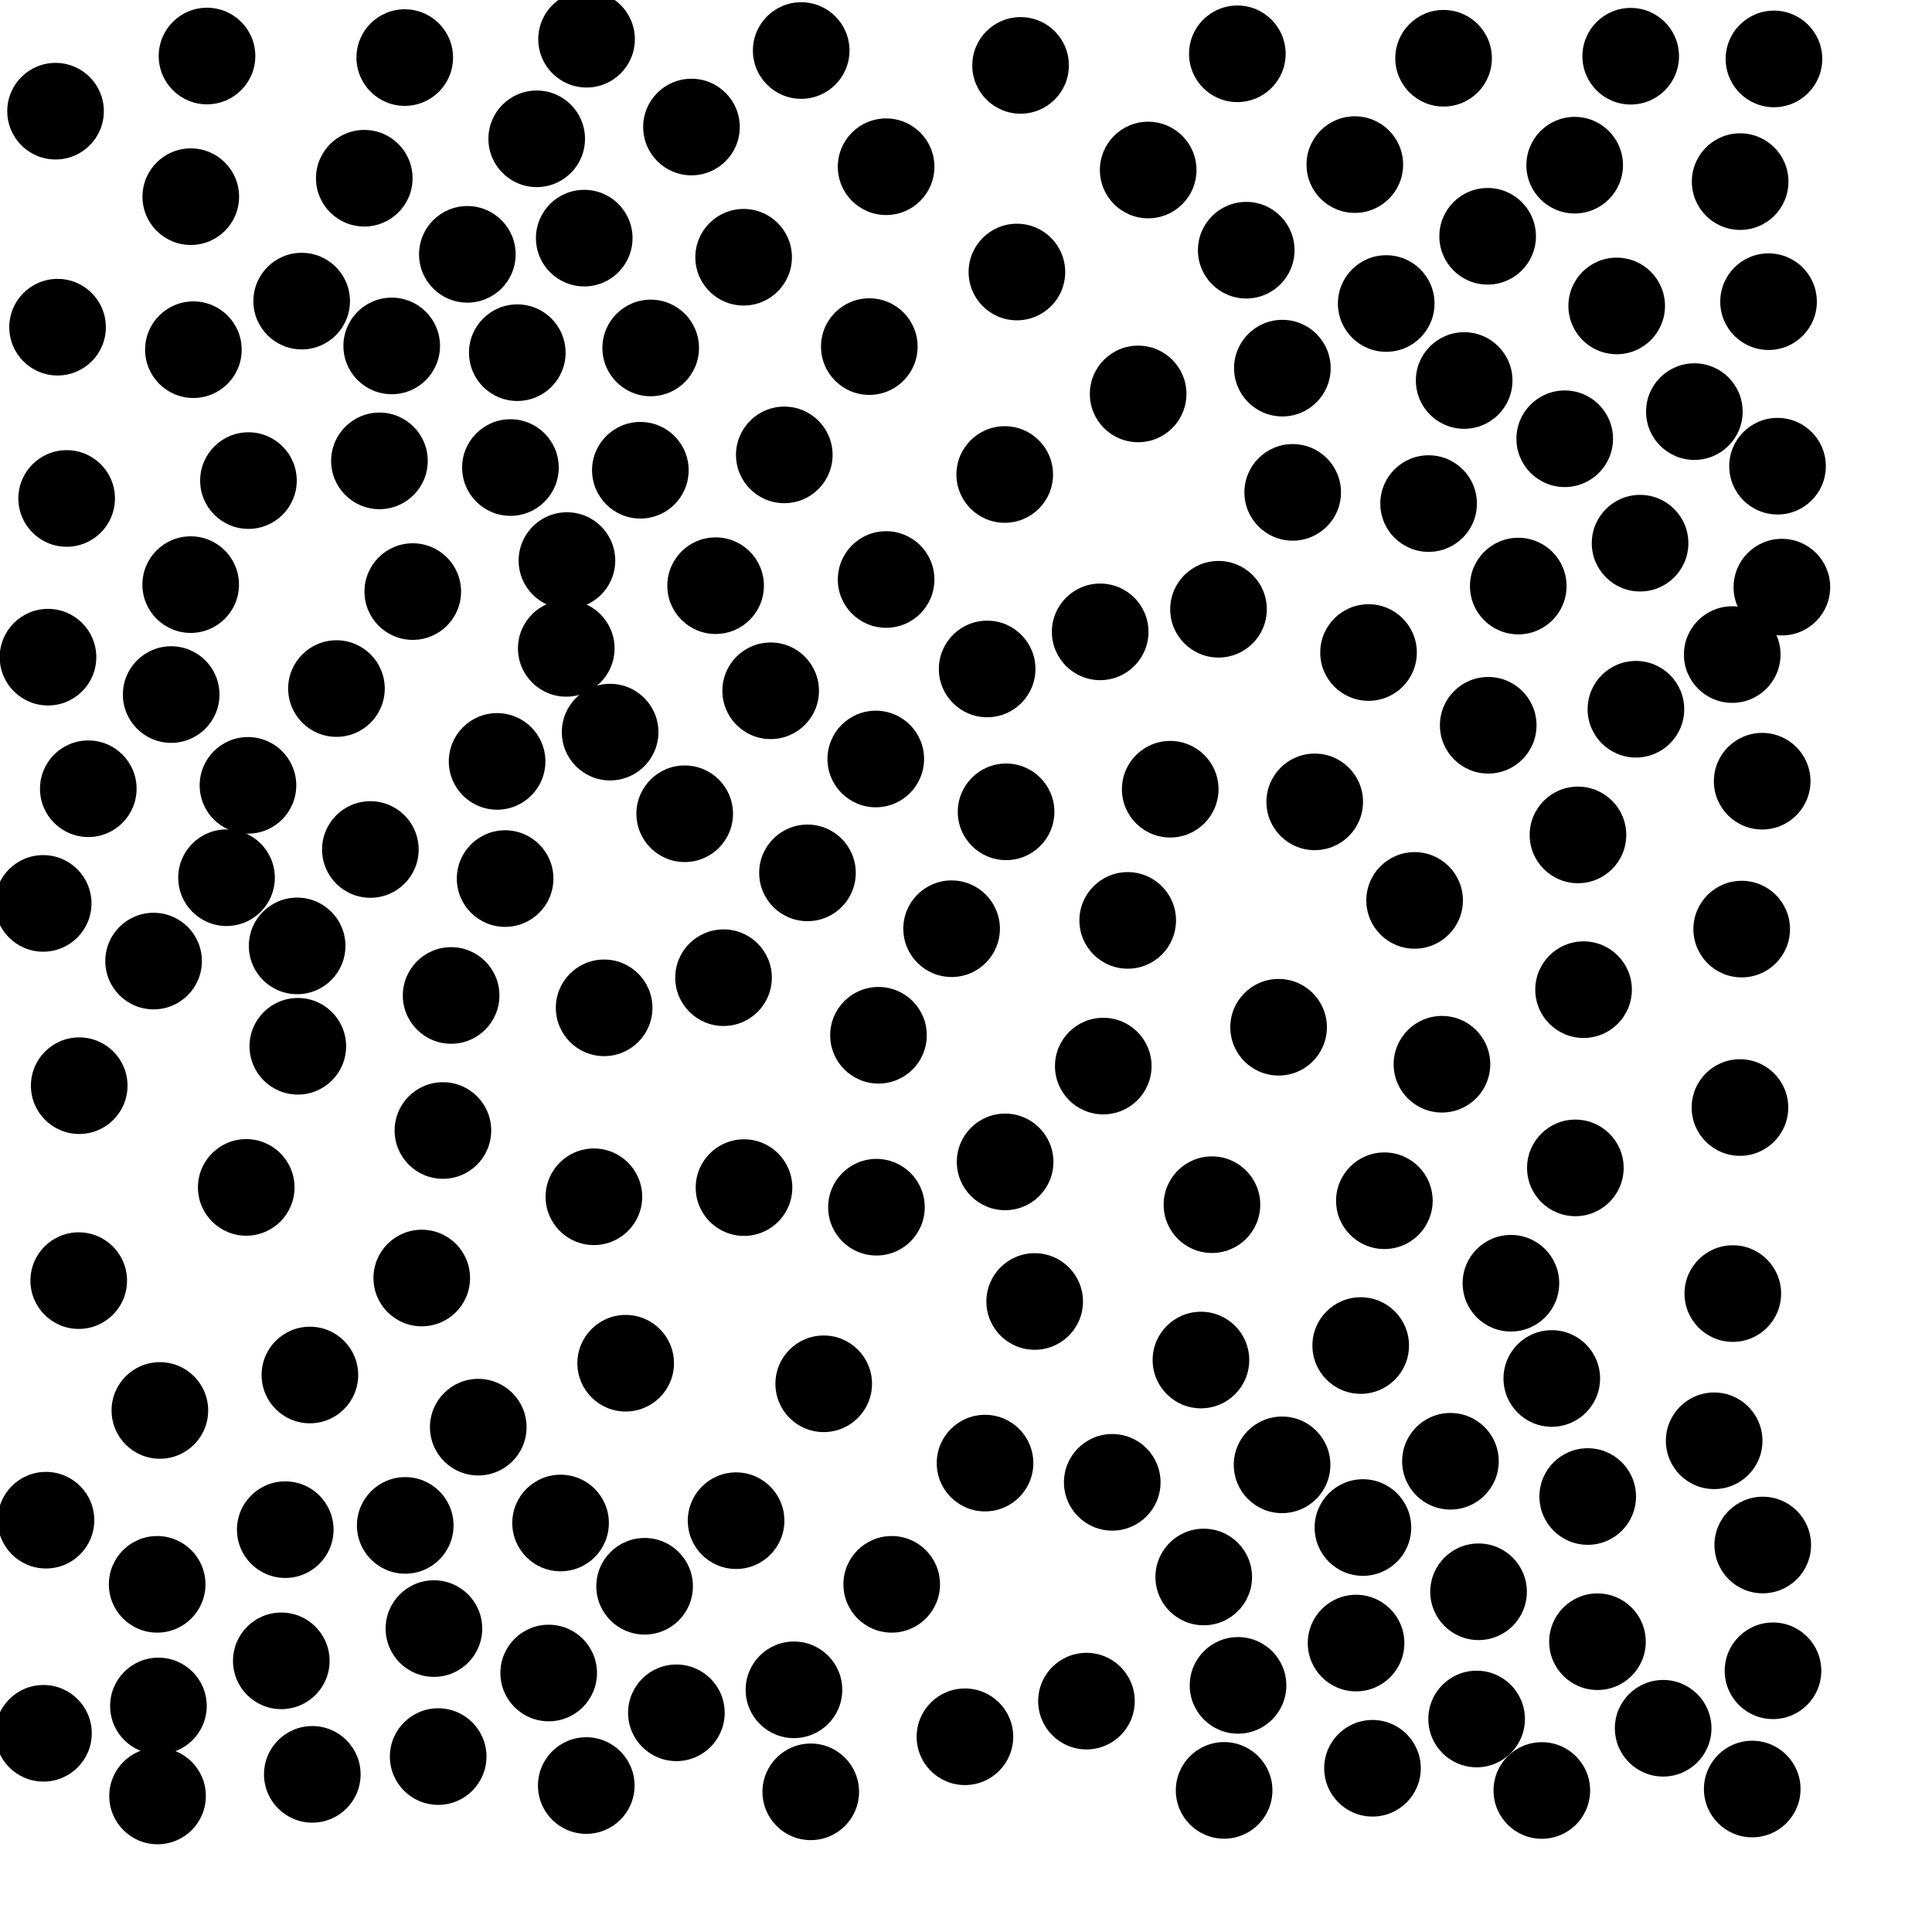 <?xml version="1.0" ?>
<!DOCTYPE svg PUBLIC "-//W3C//DTD SVG 1.1//EN" "http://www.w3.org/Graphics/SVG/1.1/DTD/svg11.dtd">
<svg width="20" height="20" version="1.1" xmlns="http://www.w3.org/2000/svg">
<circle cx="6.072" cy="0.406" r="0.5" fill="rgb(0,0,0)" />
<circle cx="16.881" cy="0.582" r="0.5" fill="rgb(0,0,0)" />
<circle cx="8.294" cy="0.523" r="0.5" fill="rgb(0,0,0)" />
<circle cx="14.025" cy="1.704" r="0.5" fill="rgb(0,0,0)" />
<circle cx="9.173" cy="1.726" r="0.5" fill="rgb(0,0,0)" />
<circle cx="6.048" cy="2.465" r="0.5" fill="rgb(0,0,0)" />
<circle cx="11.886" cy="1.76" r="0.5" fill="rgb(0,0,0)" />
<circle cx="4.838" cy="2.633" r="0.5" fill="rgb(0,0,0)" />
<circle cx="12.901" cy="2.59" r="0.5" fill="rgb(0,0,0)" />
<circle cx="14.35" cy="3.142" r="0.5" fill="rgb(0,0,0)" />
<circle cx="5.355" cy="3.651" r="0.5" fill="rgb(0,0,0)" />
<circle cx="6.736" cy="3.602" r="0.5" fill="rgb(0,0,0)" />
<circle cx="15.157" cy="3.939" r="0.5" fill="rgb(0,0,0)" />
<circle cx="13.275" cy="3.811" r="0.5" fill="rgb(0,0,0)" />
<circle cx="2.002" cy="3.62" r="0.5" fill="rgb(0,0,0)" />
<circle cx="8.999" cy="3.588" r="0.5" fill="rgb(0,0,0)" />
<circle cx="6.629" cy="4.868" r="0.5" fill="rgb(0,0,0)" />
<circle cx="3.928" cy="4.771" r="0.5" fill="rgb(0,0,0)" />
<circle cx="4.055" cy="3.581" r="0.5" fill="rgb(0,0,0)" />
<circle cx="8.119" cy="4.709" r="0.5" fill="rgb(0,0,0)" />
<circle cx="3.123" cy="3.117" r="0.5" fill="rgb(0,0,0)" />
<circle cx="11.782" cy="4.078" r="0.5" fill="rgb(0,0,0)" />
<circle cx="14.789" cy="5.213" r="0.5" fill="rgb(0,0,0)" />
<circle cx="10.401" cy="4.912" r="0.5" fill="rgb(0,0,0)" />
<circle cx="2.572" cy="4.975" r="0.5" fill="rgb(0,0,0)" />
<circle cx="5.869" cy="5.803" r="0.5" fill="rgb(0,0,0)" />
<circle cx="16.978" cy="5.623" r="0.5" fill="rgb(0,0,0)" />
<circle cx="15.717" cy="6.067" r="0.5" fill="rgb(0,0,0)" />
<circle cx="7.408" cy="6.063" r="0.5" fill="rgb(0,0,0)" />
<circle cx="5.862" cy="6.712" r="0.5" fill="rgb(0,0,0)" />
<circle cx="17.932" cy="6.776" r="0.5" fill="rgb(0,0,0)" />
<circle cx="12.614" cy="6.307" r="0.5" fill="rgb(0,0,0)" />
<circle cx="1.772" cy="7.19" r="0.5" fill="rgb(0,0,0)" />
<circle cx="11.389" cy="6.541" r="0.5" fill="rgb(0,0,0)" />
<circle cx="3.483" cy="7.128" r="0.5" fill="rgb(0,0,0)" />
<circle cx="7.978" cy="7.151" r="0.5" fill="rgb(0,0,0)" />
<circle cx="1.974" cy="6.052" r="0.5" fill="rgb(0,0,0)" />
<circle cx="16.935" cy="7.342" r="0.5" fill="rgb(0,0,0)" />
<circle cx="2.567" cy="8.13" r="0.5" fill="rgb(0,0,0)" />
<circle cx="15.406" cy="7.508" r="0.5" fill="rgb(0,0,0)" />
<circle cx="6.316" cy="7.579" r="0.5" fill="rgb(0,0,0)" />
<circle cx="9.066" cy="7.857" r="0.5" fill="rgb(0,0,0)" />
<circle cx="5.146" cy="7.882" r="0.5" fill="rgb(0,0,0)" />
<circle cx="10.415" cy="8.404" r="0.5" fill="rgb(0,0,0)" />
<circle cx="17.54" cy="4.261" r="0.5" fill="rgb(0,0,0)" />
<circle cx="7.088" cy="8.424" r="0.5" fill="rgb(0,0,0)" />
<circle cx="16.335" cy="8.643" r="0.5" fill="rgb(0,0,0)" />
<circle cx="2.345" cy="9.086" r="0.5" fill="rgb(0,0,0)" />
<circle cx="12.114" cy="8.17" r="0.5" fill="rgb(0,0,0)" />
<circle cx="13.61" cy="8.301" r="0.5" fill="rgb(0,0,0)" />
<circle cx="3.834" cy="8.794" r="0.5" fill="rgb(0,0,0)" />
<circle cx="8.359" cy="9.036" r="0.5" fill="rgb(0,0,0)" />
<circle cx="14.644" cy="9.321" r="0.5" fill="rgb(0,0,0)" />
<circle cx="7.698" cy="2.663" r="0.5" fill="rgb(0,0,0)" />
<circle cx="11.674" cy="9.528" r="0.5" fill="rgb(0,0,0)" />
<circle cx="0.914" cy="8.165" r="0.5" fill="rgb(0,0,0)" />
<circle cx="9.851" cy="9.614" r="0.5" fill="rgb(0,0,0)" />
<circle cx="12.809" cy="0.557" r="0.5" fill="rgb(0,0,0)" />
<circle cx="1.59" cy="9.949" r="0.5" fill="rgb(0,0,0)" />
<circle cx="4.67" cy="10.305" r="0.5" fill="rgb(0,0,0)" />
<circle cx="16.393" cy="10.245" r="0.5" fill="rgb(0,0,0)" />
<circle cx="7.49" cy="10.121" r="0.5" fill="rgb(0,0,0)" />
<circle cx="6.254" cy="10.433" r="0.5" fill="rgb(0,0,0)" />
<circle cx="5.284" cy="4.84" r="0.5" fill="rgb(0,0,0)" />
<circle cx="3.083" cy="10.831" r="0.5" fill="rgb(0,0,0)" />
<circle cx="14.944" cy="0.603" r="0.5" fill="rgb(0,0,0)" />
<circle cx="13.236" cy="10.634" r="0.5" fill="rgb(0,0,0)" />
<circle cx="5.229" cy="9.095" r="0.5" fill="rgb(0,0,0)" />
<circle cx="14.927" cy="11.017" r="0.5" fill="rgb(0,0,0)" />
<circle cx="11.421" cy="11.036" r="0.5" fill="rgb(0,0,0)" />
<circle cx="4.585" cy="11.703" r="0.5" fill="rgb(0,0,0)" />
<circle cx="1.975" cy="2.036" r="0.5" fill="rgb(0,0,0)" />
<circle cx="10.405" cy="12.028" r="0.5" fill="rgb(0,0,0)" />
<circle cx="14.331" cy="12.43" r="0.5" fill="rgb(0,0,0)" />
<circle cx="16.308" cy="12.09" r="0.5" fill="rgb(0,0,0)" />
<circle cx="6.148" cy="12.389" r="0.5" fill="rgb(0,0,0)" />
<circle cx="9.073" cy="12.497" r="0.5" fill="rgb(0,0,0)" />
<circle cx="15.4" cy="2.446" r="0.5" fill="rgb(0,0,0)" />
<circle cx="7.702" cy="12.294" r="0.5" fill="rgb(0,0,0)" />
<circle cx="15.641" cy="13.284" r="0.5" fill="rgb(0,0,0)" />
<circle cx="4.366" cy="13.23" r="0.5" fill="rgb(0,0,0)" />
<circle cx="0.497" cy="6.803" r="0.5" fill="rgb(0,0,0)" />
<circle cx="5.556" cy="1.437" r="0.5" fill="rgb(0,0,0)" />
<circle cx="10.565" cy="0.677" r="0.5" fill="rgb(0,0,0)" />
<circle cx="0.69" cy="5.16" r="0.5" fill="rgb(0,0,0)" />
<circle cx="14.086" cy="13.929" r="0.5" fill="rgb(0,0,0)" />
<circle cx="9.173" cy="5.999" r="0.5" fill="rgb(0,0,0)" />
<circle cx="3.208" cy="14.234" r="0.5" fill="rgb(0,0,0)" />
<circle cx="14.167" cy="6.755" r="0.5" fill="rgb(0,0,0)" />
<circle cx="6.477" cy="14.112" r="0.5" fill="rgb(0,0,0)" />
<circle cx="12.546" cy="12.471" r="0.5" fill="rgb(0,0,0)" />
<circle cx="4.951" cy="14.774" r="0.5" fill="rgb(0,0,0)" />
<circle cx="1.655" cy="14.601" r="0.5" fill="rgb(0,0,0)" />
<circle cx="15.015" cy="15.127" r="0.5" fill="rgb(0,0,0)" />
<circle cx="16.301" cy="1.71" r="0.5" fill="rgb(0,0,0)" />
<circle cx="16.436" cy="15.492" r="0.5" fill="rgb(0,0,0)" />
<circle cx="5.803" cy="15.766" r="0.5" fill="rgb(0,0,0)" />
<circle cx="4.195" cy="15.791" r="0.5" fill="rgb(0,0,0)" />
<circle cx="2.953" cy="15.835" r="0.5" fill="rgb(0,0,0)" />
<circle cx="11.514" cy="15.345" r="0.5" fill="rgb(0,0,0)" />
<circle cx="3.771" cy="1.845" r="0.5" fill="rgb(0,0,0)" />
<circle cx="10.197" cy="15.146" r="0.5" fill="rgb(0,0,0)" />
<circle cx="7.62" cy="15.742" r="0.5" fill="rgb(0,0,0)" />
<circle cx="6.673" cy="16.421" r="0.5" fill="rgb(0,0,0)" />
<circle cx="12.461" cy="16.325" r="0.5" fill="rgb(0,0,0)" />
<circle cx="4.492" cy="16.859" r="0.5" fill="rgb(0,0,0)" />
<circle cx="18.014" cy="1.88" r="0.5" fill="rgb(0,0,0)" />
<circle cx="14.038" cy="17.009" r="0.5" fill="rgb(0,0,0)" />
<circle cx="16.064" cy="14.27" r="0.5" fill="rgb(0,0,0)" />
<circle cx="16.537" cy="16.995" r="0.5" fill="rgb(0,0,0)" />
<circle cx="2.912" cy="17.193" r="0.5" fill="rgb(0,0,0)" />
<circle cx="5.68" cy="17.319" r="0.5" fill="rgb(0,0,0)" />
<circle cx="3.076" cy="9.792" r="0.5" fill="rgb(0,0,0)" />
<circle cx="13.272" cy="15.164" r="0.5" fill="rgb(0,0,0)" />
<circle cx="12.816" cy="17.447" r="0.5" fill="rgb(0,0,0)" />
<circle cx="1.64" cy="17.66" r="0.5" fill="rgb(0,0,0)" />
<circle cx="16.736" cy="3.167" r="0.5" fill="rgb(0,0,0)" />
<circle cx="14.109" cy="15.813" r="0.5" fill="rgb(0,0,0)" />
<circle cx="8.219" cy="17.493" r="0.5" fill="rgb(0,0,0)" />
<circle cx="15.286" cy="17.795" r="0.5" fill="rgb(0,0,0)" />
<circle cx="7.002" cy="17.731" r="0.5" fill="rgb(0,0,0)" />
<circle cx="17.217" cy="17.891" r="0.5" fill="rgb(0,0,0)" />
<circle cx="11.247" cy="17.61" r="0.5" fill="rgb(0,0,0)" />
<circle cx="0.447" cy="9.352" r="0.5" fill="rgb(0,0,0)" />
<circle cx="0.82" cy="11.239" r="0.5" fill="rgb(0,0,0)" />
<circle cx="17.938" cy="13.391" r="0.5" fill="rgb(0,0,0)" />
<circle cx="10.527" cy="2.816" r="0.5" fill="rgb(0,0,0)" />
<circle cx="4.536" cy="18.184" r="0.5" fill="rgb(0,0,0)" />
<circle cx="18.364" cy="0.61" r="0.5" fill="rgb(0,0,0)" />
<circle cx="18.308" cy="3.123" r="0.5" fill="rgb(0,0,0)" />
<circle cx="4.273" cy="6.124" r="0.5" fill="rgb(0,0,0)" />
<circle cx="12.672" cy="18.534" r="0.5" fill="rgb(0,0,0)" />
<circle cx="15.961" cy="18.535" r="0.5" fill="rgb(0,0,0)" />
<circle cx="1.627" cy="16.401" r="0.5" fill="rgb(0,0,0)" />
<circle cx="14.208" cy="18.305" r="0.5" fill="rgb(0,0,0)" />
<circle cx="9.989" cy="17.979" r="0.5" fill="rgb(0,0,0)" />
<circle cx="0.815" cy="13.257" r="0.5" fill="rgb(0,0,0)" />
<circle cx="15.306" cy="16.478" r="0.5" fill="rgb(0,0,0)" />
<circle cx="18.012" cy="11.465" r="0.5" fill="rgb(0,0,0)" />
<circle cx="0.596" cy="3.387" r="0.5" fill="rgb(0,0,0)" />
<circle cx="18.401" cy="4.826" r="0.5" fill="rgb(0,0,0)" />
<circle cx="7.158" cy="1.315" r="0.5" fill="rgb(0,0,0)" />
<circle cx="12.432" cy="14.079" r="0.5" fill="rgb(0,0,0)" />
<circle cx="3.233" cy="18.368" r="0.5" fill="rgb(0,0,0)" />
<circle cx="18.242" cy="8.087" r="0.5" fill="rgb(0,0,0)" />
<circle cx="18.446" cy="6.078" r="0.5" fill="rgb(0,0,0)" />
<circle cx="9.094" cy="10.717" r="0.5" fill="rgb(0,0,0)" />
<circle cx="10.711" cy="13.473" r="0.5" fill="rgb(0,0,0)" />
<circle cx="9.231" cy="16.401" r="0.5" fill="rgb(0,0,0)" />
<circle cx="18.248" cy="15.994" r="0.5" fill="rgb(0,0,0)" />
<circle cx="8.393" cy="18.549" r="0.5" fill="rgb(0,0,0)" />
<circle cx="16.198" cy="4.542" r="0.5" fill="rgb(0,0,0)" />
<circle cx="13.382" cy="5.097" r="0.5" fill="rgb(0,0,0)" />
<circle cx="10.219" cy="6.925" r="0.5" fill="rgb(0,0,0)" />
<circle cx="8.527" cy="14.325" r="0.5" fill="rgb(0,0,0)" />
<circle cx="6.069" cy="18.484" r="0.5" fill="rgb(0,0,0)" />
<circle cx="2.549" cy="12.292" r="0.5" fill="rgb(0,0,0)" />
<circle cx="0.476" cy="15.737" r="0.5" fill="rgb(0,0,0)" />
<circle cx="4.19" cy="0.596" r="0.5" fill="rgb(0,0,0)" />
<circle cx="0.575" cy="1.151" r="0.5" fill="rgb(0,0,0)" />
<circle cx="2.143" cy="0.58" r="0.5" fill="rgb(0,0,0)" />
<circle cx="1.631" cy="18.592" r="0.5" fill="rgb(0,0,0)" />
<circle cx="18.03" cy="9.618" r="0.5" fill="rgb(0,0,0)" />
<circle cx="0.45" cy="17.943" r="0.5" fill="rgb(0,0,0)" />
<circle cx="17.745" cy="14.915" r="0.5" fill="rgb(0,0,0)" />
<circle cx="18.139" cy="18.52" r="0.5" fill="rgb(0,0,0)" />
<circle cx="18.354" cy="17.296" r="0.5" fill="rgb(0,0,0)" />
</svg>
